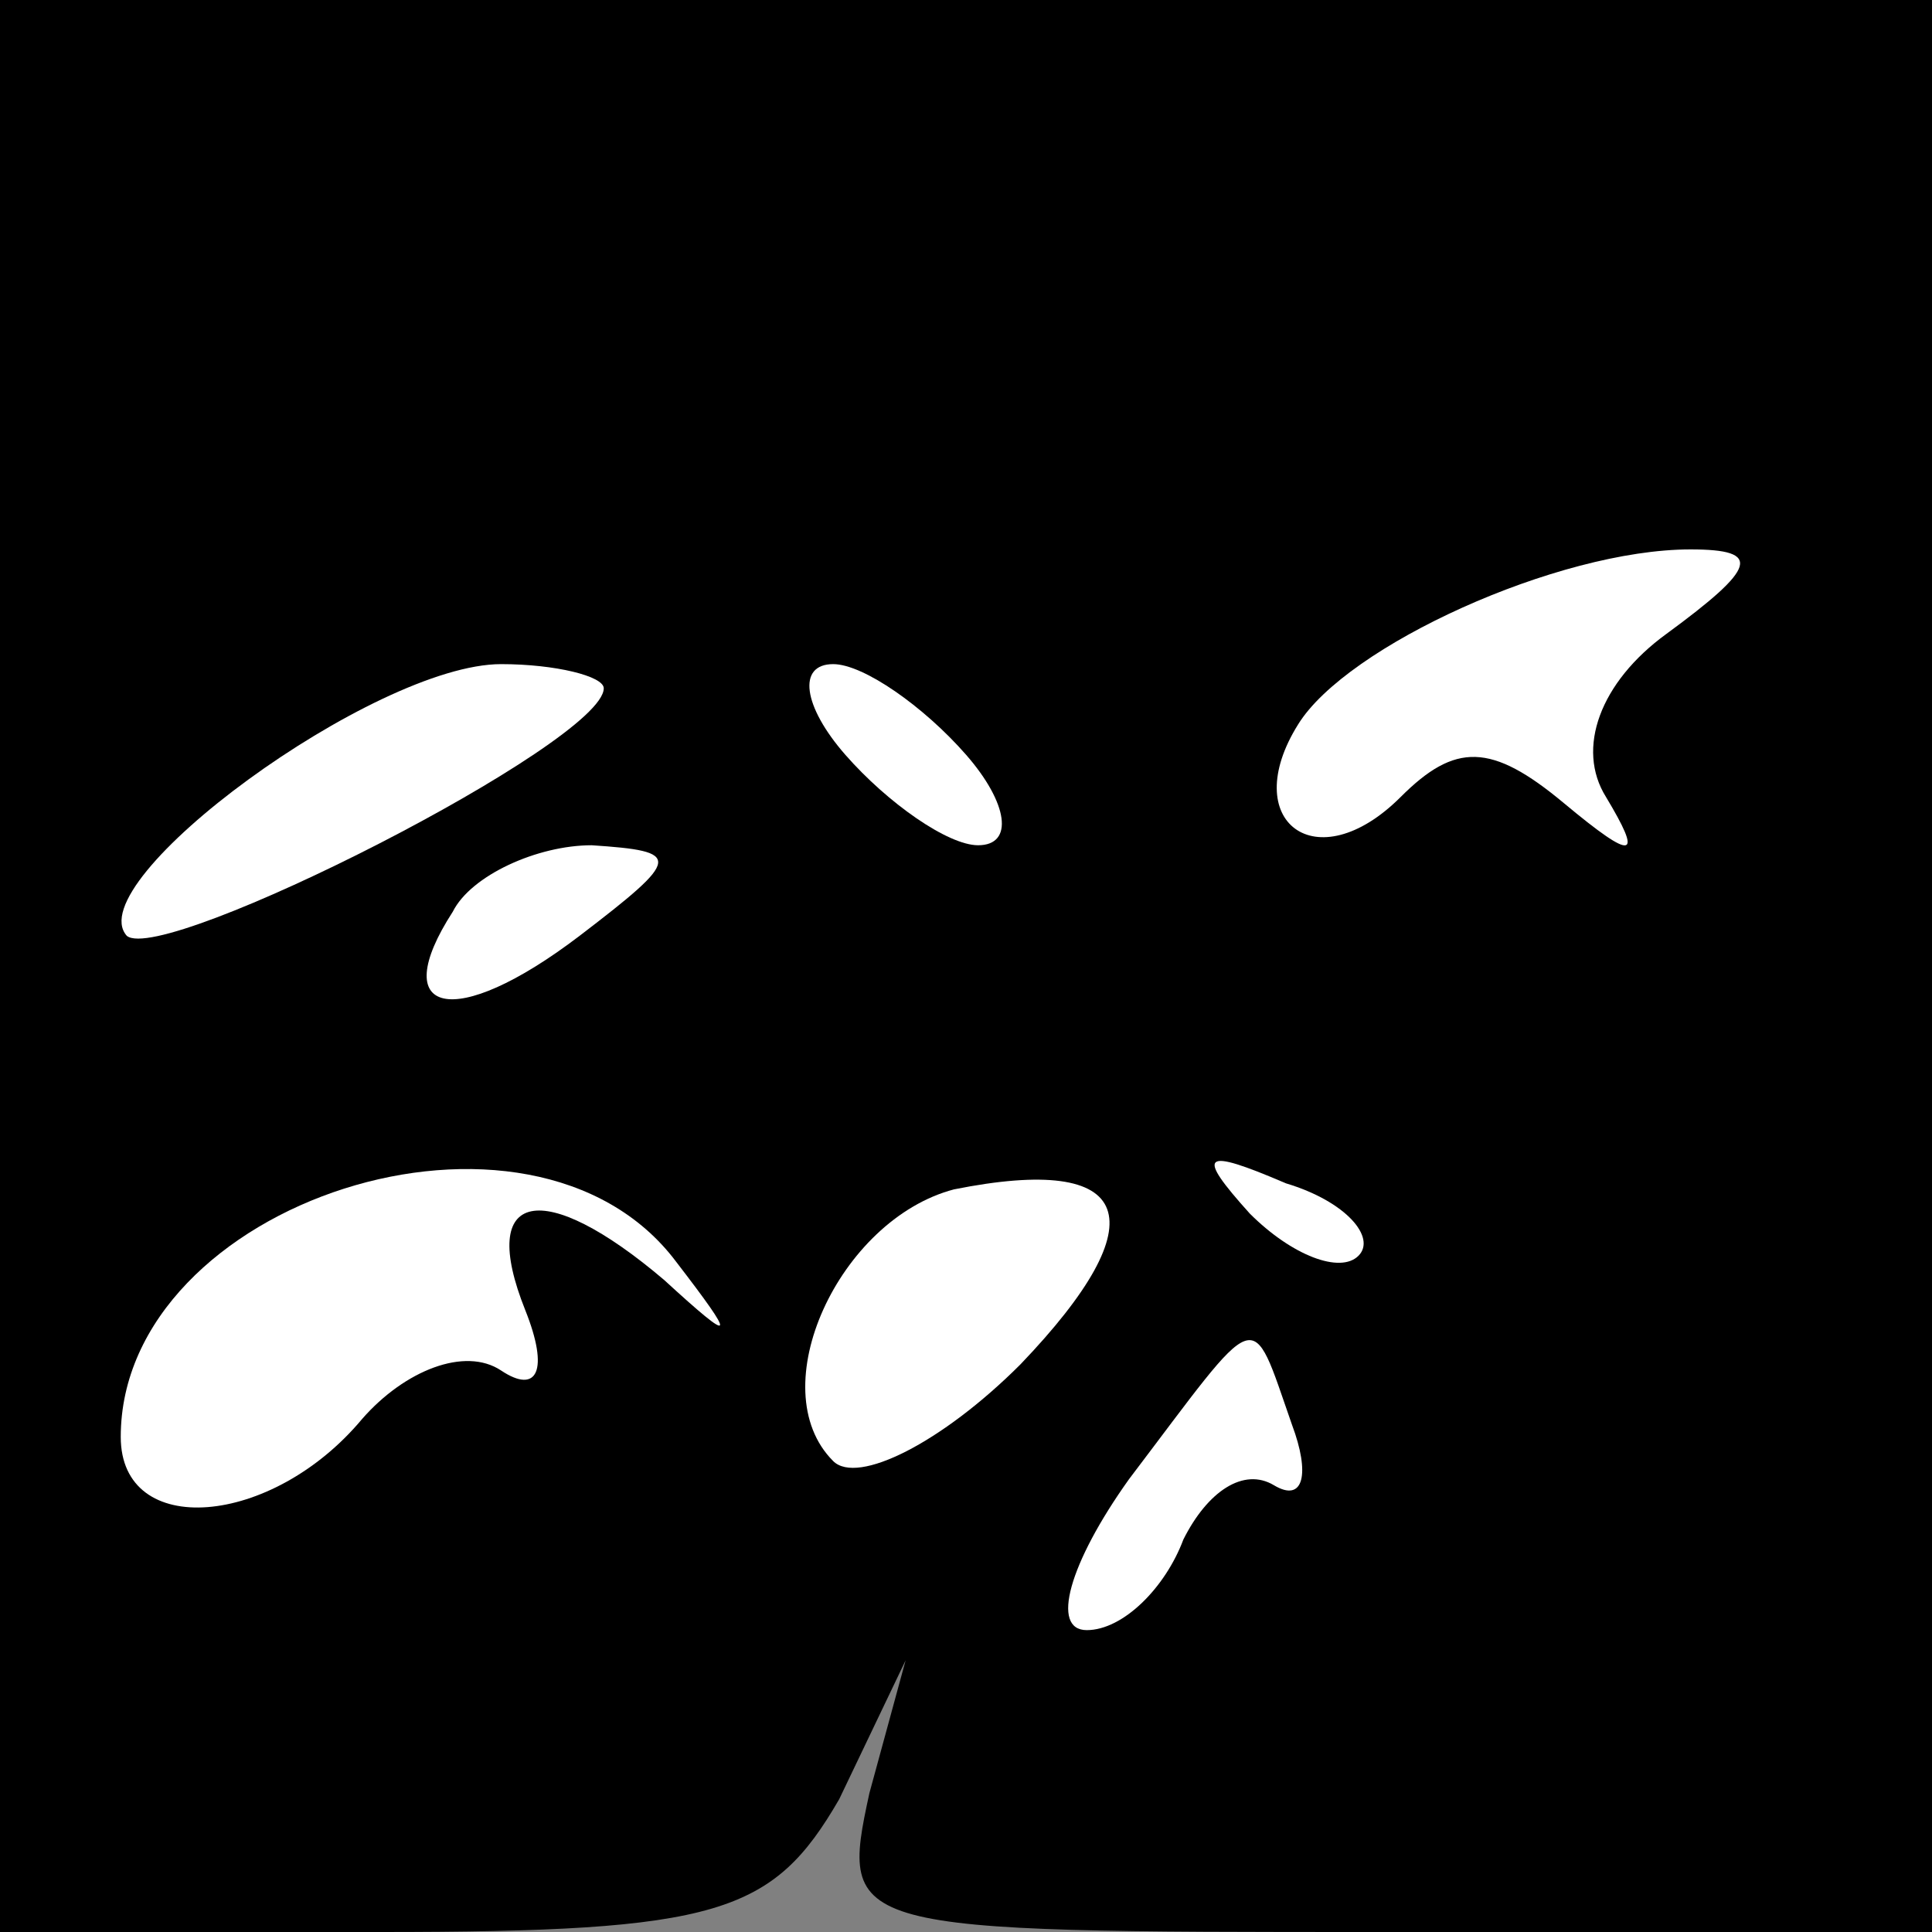 <?xml version="1.0" standalone="no"?>
<!DOCTYPE svg PUBLIC "-//W3C//DTD SVG 20010904//EN"
 "http://www.w3.org/TR/2001/REC-SVG-20010904/DTD/svg10.dtd">
<svg version="1.0" xmlns="http://www.w3.org/2000/svg"
 width="32pt" height="32pt" viewBox="0 0 32 32"
 preserveAspectRatio="xMidYMid meet">
<rect x="0" y="0" width="32" height="32" fill="#808080" stroke="none"/>
<g transform="translate(0,32) scale(0.1,-0.1)"
fill="#000000" stroke="none">
<path fill="#000000" stroke="none" d="M0 160 l0 -160 63 0 c56 0 65 3 76 22
l11 23 -6 -22 c-5 -23 -4 -23 85 -23 l91 0 0 160 0 160 -160 0 -160 0 0 -160z"/>
<path fill="#ffffff" stroke="none" d="M276 215 c-11 -8 -15 -19 -10 -27 6
-10 5 -11 -7 -1 -12 10 -18 10 -27 1 -14 -14 -27 -4 -17 12 8 13 43 29 65 29
12 0 11 -3 -4 -14z"/>
<path fill="#ffffff" stroke="none" d="M100 206 c0 -9 -73 -46 -79 -41 -8 9
41 45 62 45 9 0 17 -2 17 -4z"/>
<path fill="#ffffff" stroke="none" d="M160 195 c7 -8 8 -15 2 -15 -5 0 -15 7
-22 15 -7 8 -8 15 -2 15 5 0 15 -7 22 -15z"/>
<path fill="#ffffff" stroke="none" d="M96 165 c-21 -16 -32 -13 -21 4 3 6 14
11 23 11 15 -1 15 -2 -2 -15z"/>
<path fill="#ffffff" stroke="none" d="M112 111 c10 -13 10 -14 -2 -3 -20 17
-31 15 -23 -5 4 -10 2 -14 -4 -10 -6 4 -16 0 -23 -8 -15 -18 -40 -20 -40 -3 0
39 68 61 92 29z"/>
<path fill="#ffffff" stroke="none" d="M169 94 c-13 -13 -27 -20 -31 -16 -12
12 1 40 20 45 30 6 34 -5 11 -29z"/>
<path fill="#ffffff" stroke="none" d="M225 112 c-3 -3 -11 0 -18 7 -9 10 -8
11 6 5 10 -3 15 -9 12 -12z"/>
<path fill="#ffffff" stroke="none" d="M214 84 c3 -8 2 -13 -3 -10 -5 3 -11
-1 -15 -9 -3 -8 -10 -15 -16 -15 -6 0 -3 11 7 25 22 29 20 29 27 9z"/>
</g>
</svg>

